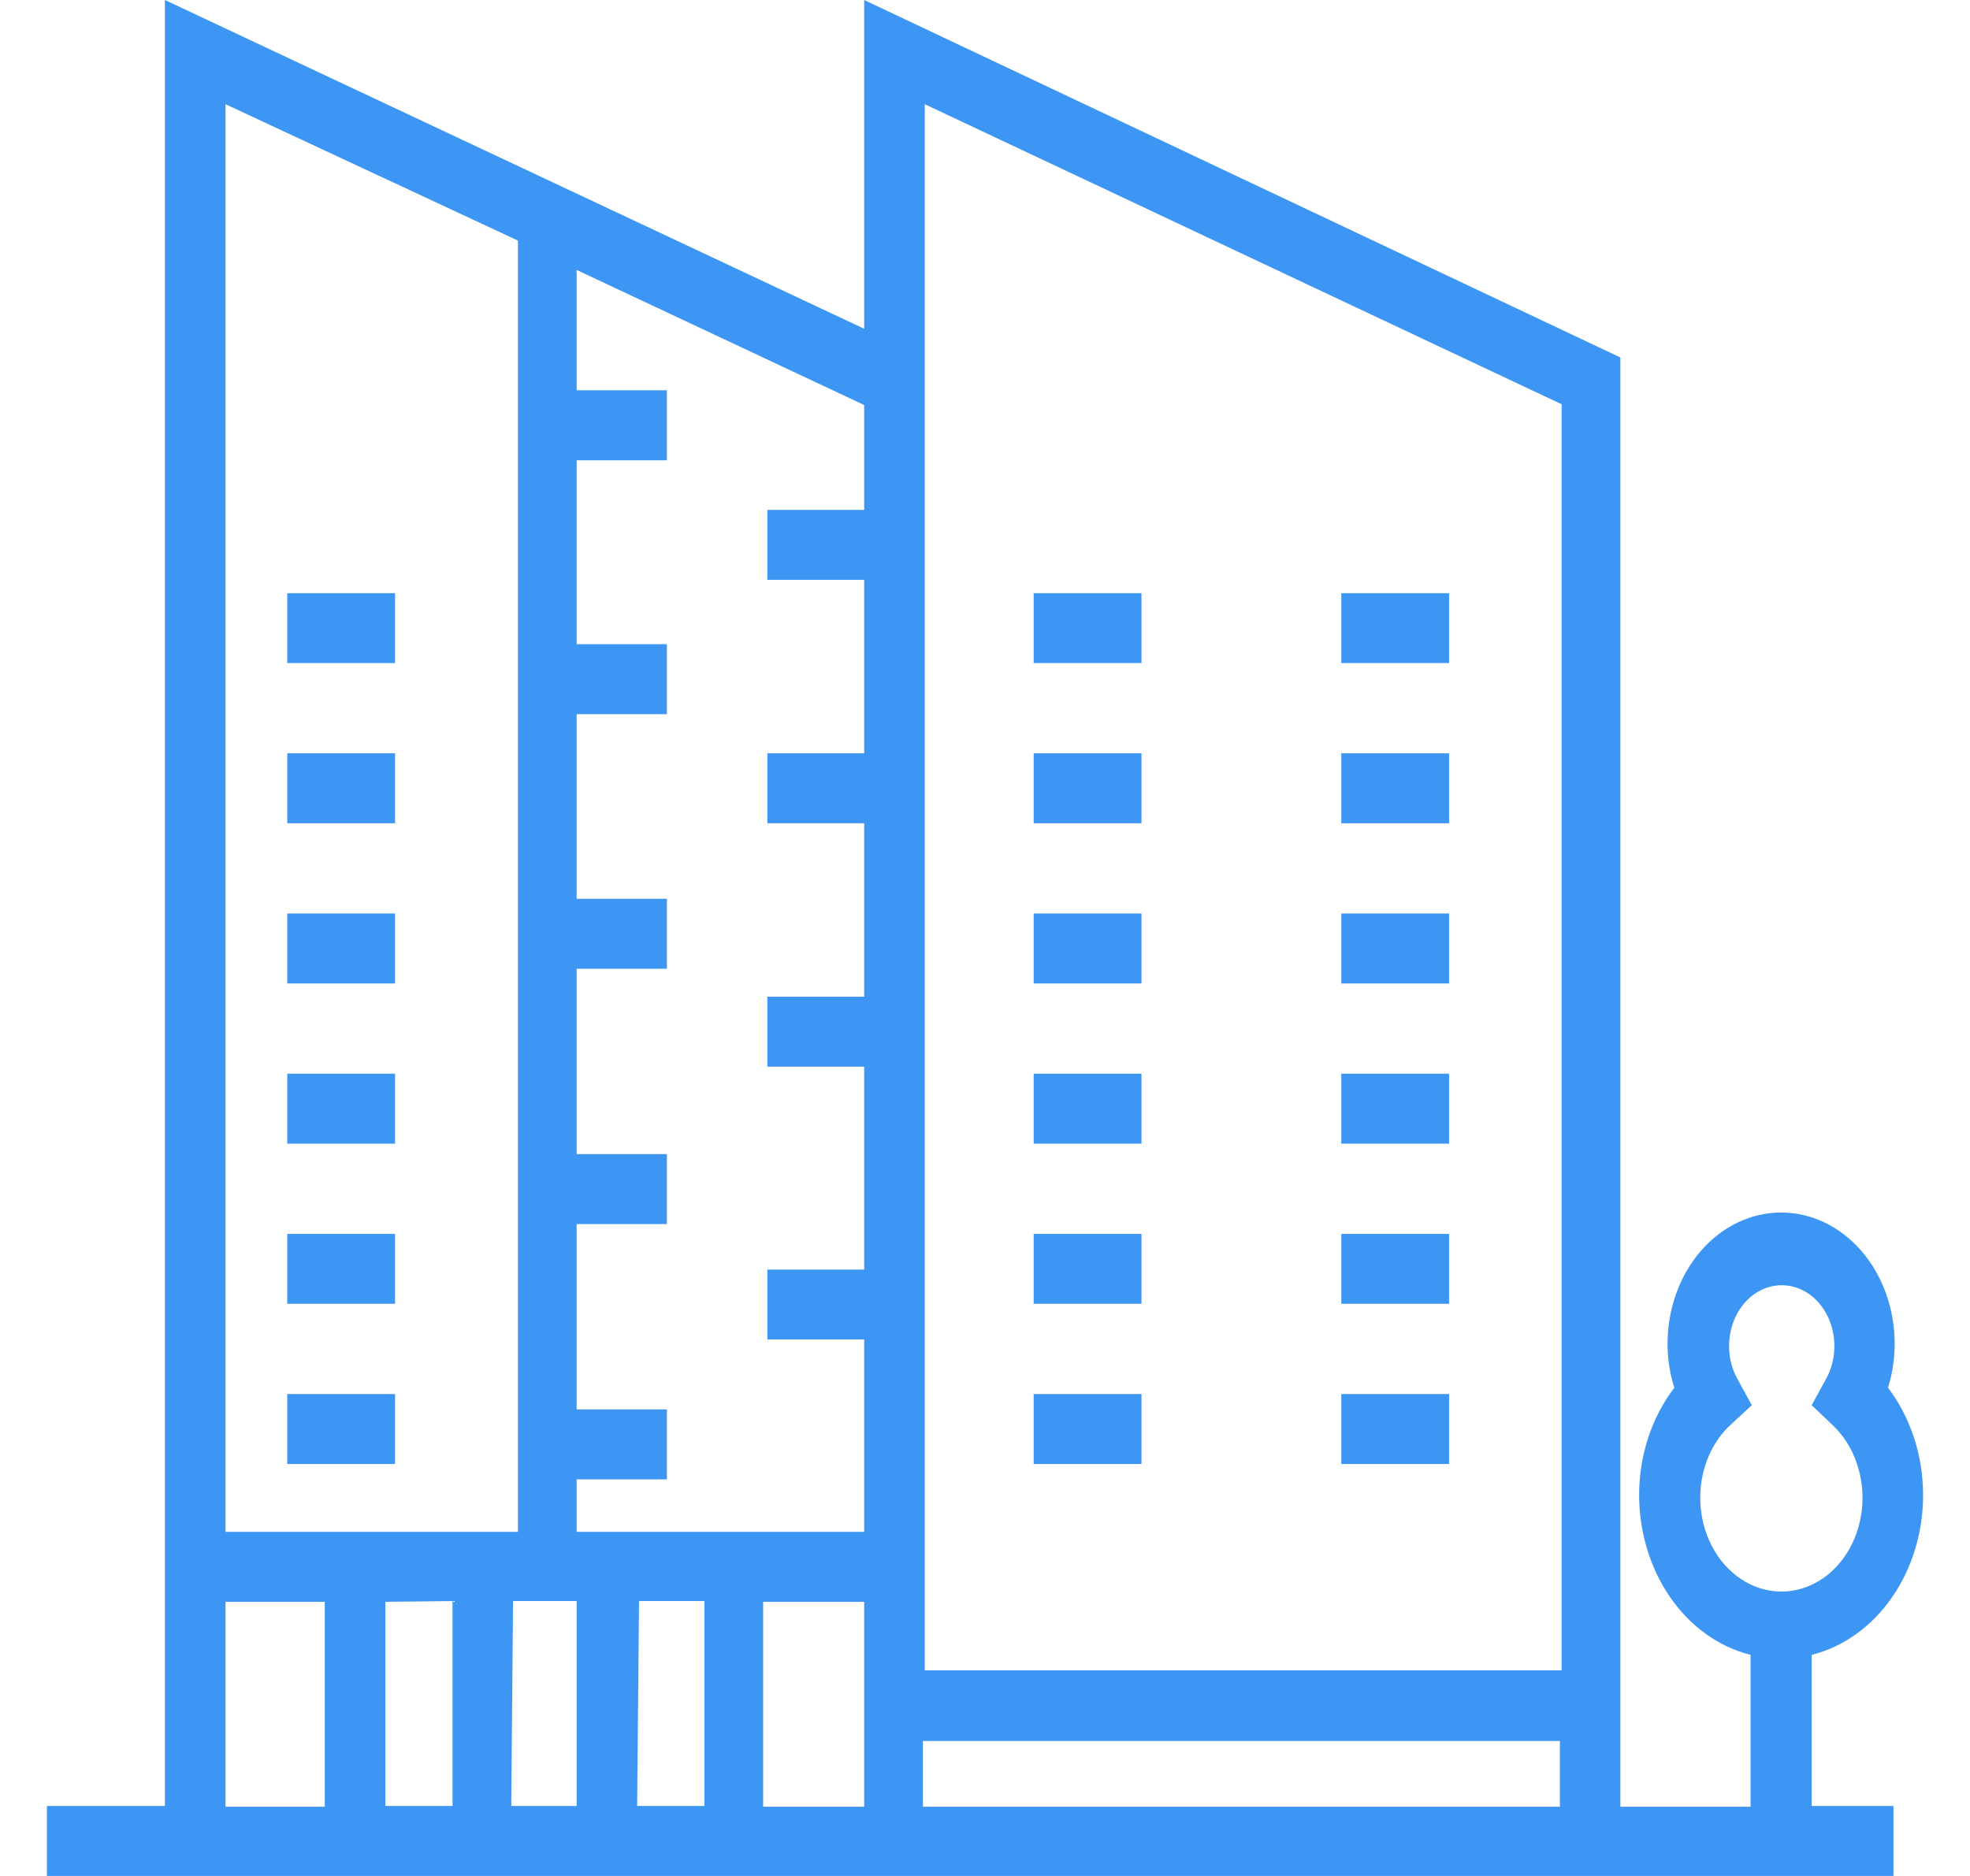 <svg width="21" height="20" viewBox="0 0 21 20" fill="none" xmlns="http://www.w3.org/2000/svg">
<path d="M19.312 17.643C19.649 17.558 19.951 17.343 20.167 17.032C20.383 16.721 20.501 16.334 20.5 15.936C20.499 15.516 20.366 15.11 20.126 14.795C20.173 14.644 20.197 14.485 20.197 14.325C20.197 13.954 20.069 13.599 19.842 13.336C19.615 13.074 19.308 12.927 18.987 12.927C18.666 12.927 18.358 13.074 18.131 13.336C17.904 13.599 17.776 13.954 17.776 14.325C17.776 14.485 17.8 14.644 17.848 14.795C17.607 15.11 17.473 15.515 17.473 15.936C17.473 16.334 17.59 16.721 17.806 17.032C18.022 17.343 18.324 17.558 18.661 17.643V19.262H17.273V3.811L9.212 0V3.505L1.758 0V19.254H0.5V20H20.184V19.254H19.312V17.643ZM18.125 15.936C18.129 15.792 18.16 15.651 18.215 15.522C18.271 15.393 18.35 15.28 18.448 15.19L18.674 14.981L18.519 14.698C18.465 14.6 18.435 14.487 18.432 14.371C18.429 14.255 18.453 14.14 18.501 14.038C18.55 13.936 18.621 13.851 18.707 13.792C18.794 13.733 18.893 13.702 18.993 13.702C19.094 13.702 19.192 13.733 19.279 13.792C19.365 13.851 19.436 13.936 19.485 14.038C19.533 14.14 19.557 14.255 19.554 14.371C19.551 14.487 19.521 14.6 19.467 14.698L19.312 14.981L19.532 15.19C19.647 15.297 19.736 15.436 19.791 15.594C19.846 15.752 19.866 15.923 19.848 16.092C19.829 16.261 19.774 16.422 19.687 16.559C19.6 16.696 19.484 16.806 19.35 16.877C19.216 16.948 19.069 16.978 18.922 16.965C18.775 16.951 18.633 16.895 18.511 16.8C18.388 16.706 18.288 16.577 18.221 16.426C18.153 16.275 18.12 16.106 18.125 15.936ZM9.858 1.111L16.647 4.31V17.808H9.858V1.111ZM9.212 5.436H8.18V6.182H9.212V8.031H8.18V8.777H9.212V10.626H8.18V11.372H9.212V13.535H8.18V14.28H9.212V16.331H6.147V15.772H7.109V15.026H6.147V13.05H7.109V12.304H6.147V10.328H7.109V9.582H6.147V7.614H7.109V6.868H6.147V4.907H7.109V4.161H6.147V2.878L9.212 4.318V5.436ZM4.824 17.069V19.254H4.108V17.077L4.824 17.069ZM5.469 17.069H6.147V19.254H5.45L5.469 17.069ZM6.812 17.069H7.509V19.254H6.792L6.812 17.069ZM5.521 2.565V16.331H2.404V1.111L5.521 2.565ZM2.404 17.077H3.462V19.262H2.404V17.077ZM8.135 19.262V17.077H9.212V19.262H8.135ZM9.838 19.262V18.561H16.628V19.262H9.838Z" fill="#3E96F4"/>
<path d="M3.062 6.324H4.211V7.069H3.062V6.324ZM3.062 8.031H4.211V8.777H3.062V8.031ZM3.062 9.739H4.211V10.485H3.062V9.739ZM3.062 11.447H4.211V12.193H3.062V11.447ZM3.062 13.155H4.211V13.9H3.062V13.155ZM14.298 6.324H15.447V7.069H14.298V6.324ZM14.298 8.031H15.447V8.777H14.298V8.031ZM14.298 9.739H15.447V10.485H14.298V9.739ZM14.298 11.447H15.447V12.193H14.298V11.447ZM14.298 13.155H15.447V13.9H14.298V13.155ZM14.298 14.862H15.447V15.608H14.298V14.862ZM11.019 6.324H12.168V7.069H11.019V6.324ZM11.019 8.031H12.168V8.777H11.019V8.031ZM11.019 9.739H12.168V10.485H11.019V9.739ZM11.019 11.447H12.168V12.193H11.019V11.447ZM11.019 13.155H12.168V13.9H11.019V13.155ZM11.019 14.862H12.168V15.608H11.019V14.862ZM3.062 14.862H4.211V15.608H3.062V14.862Z" fill="#3E96F4"/>
</svg>
